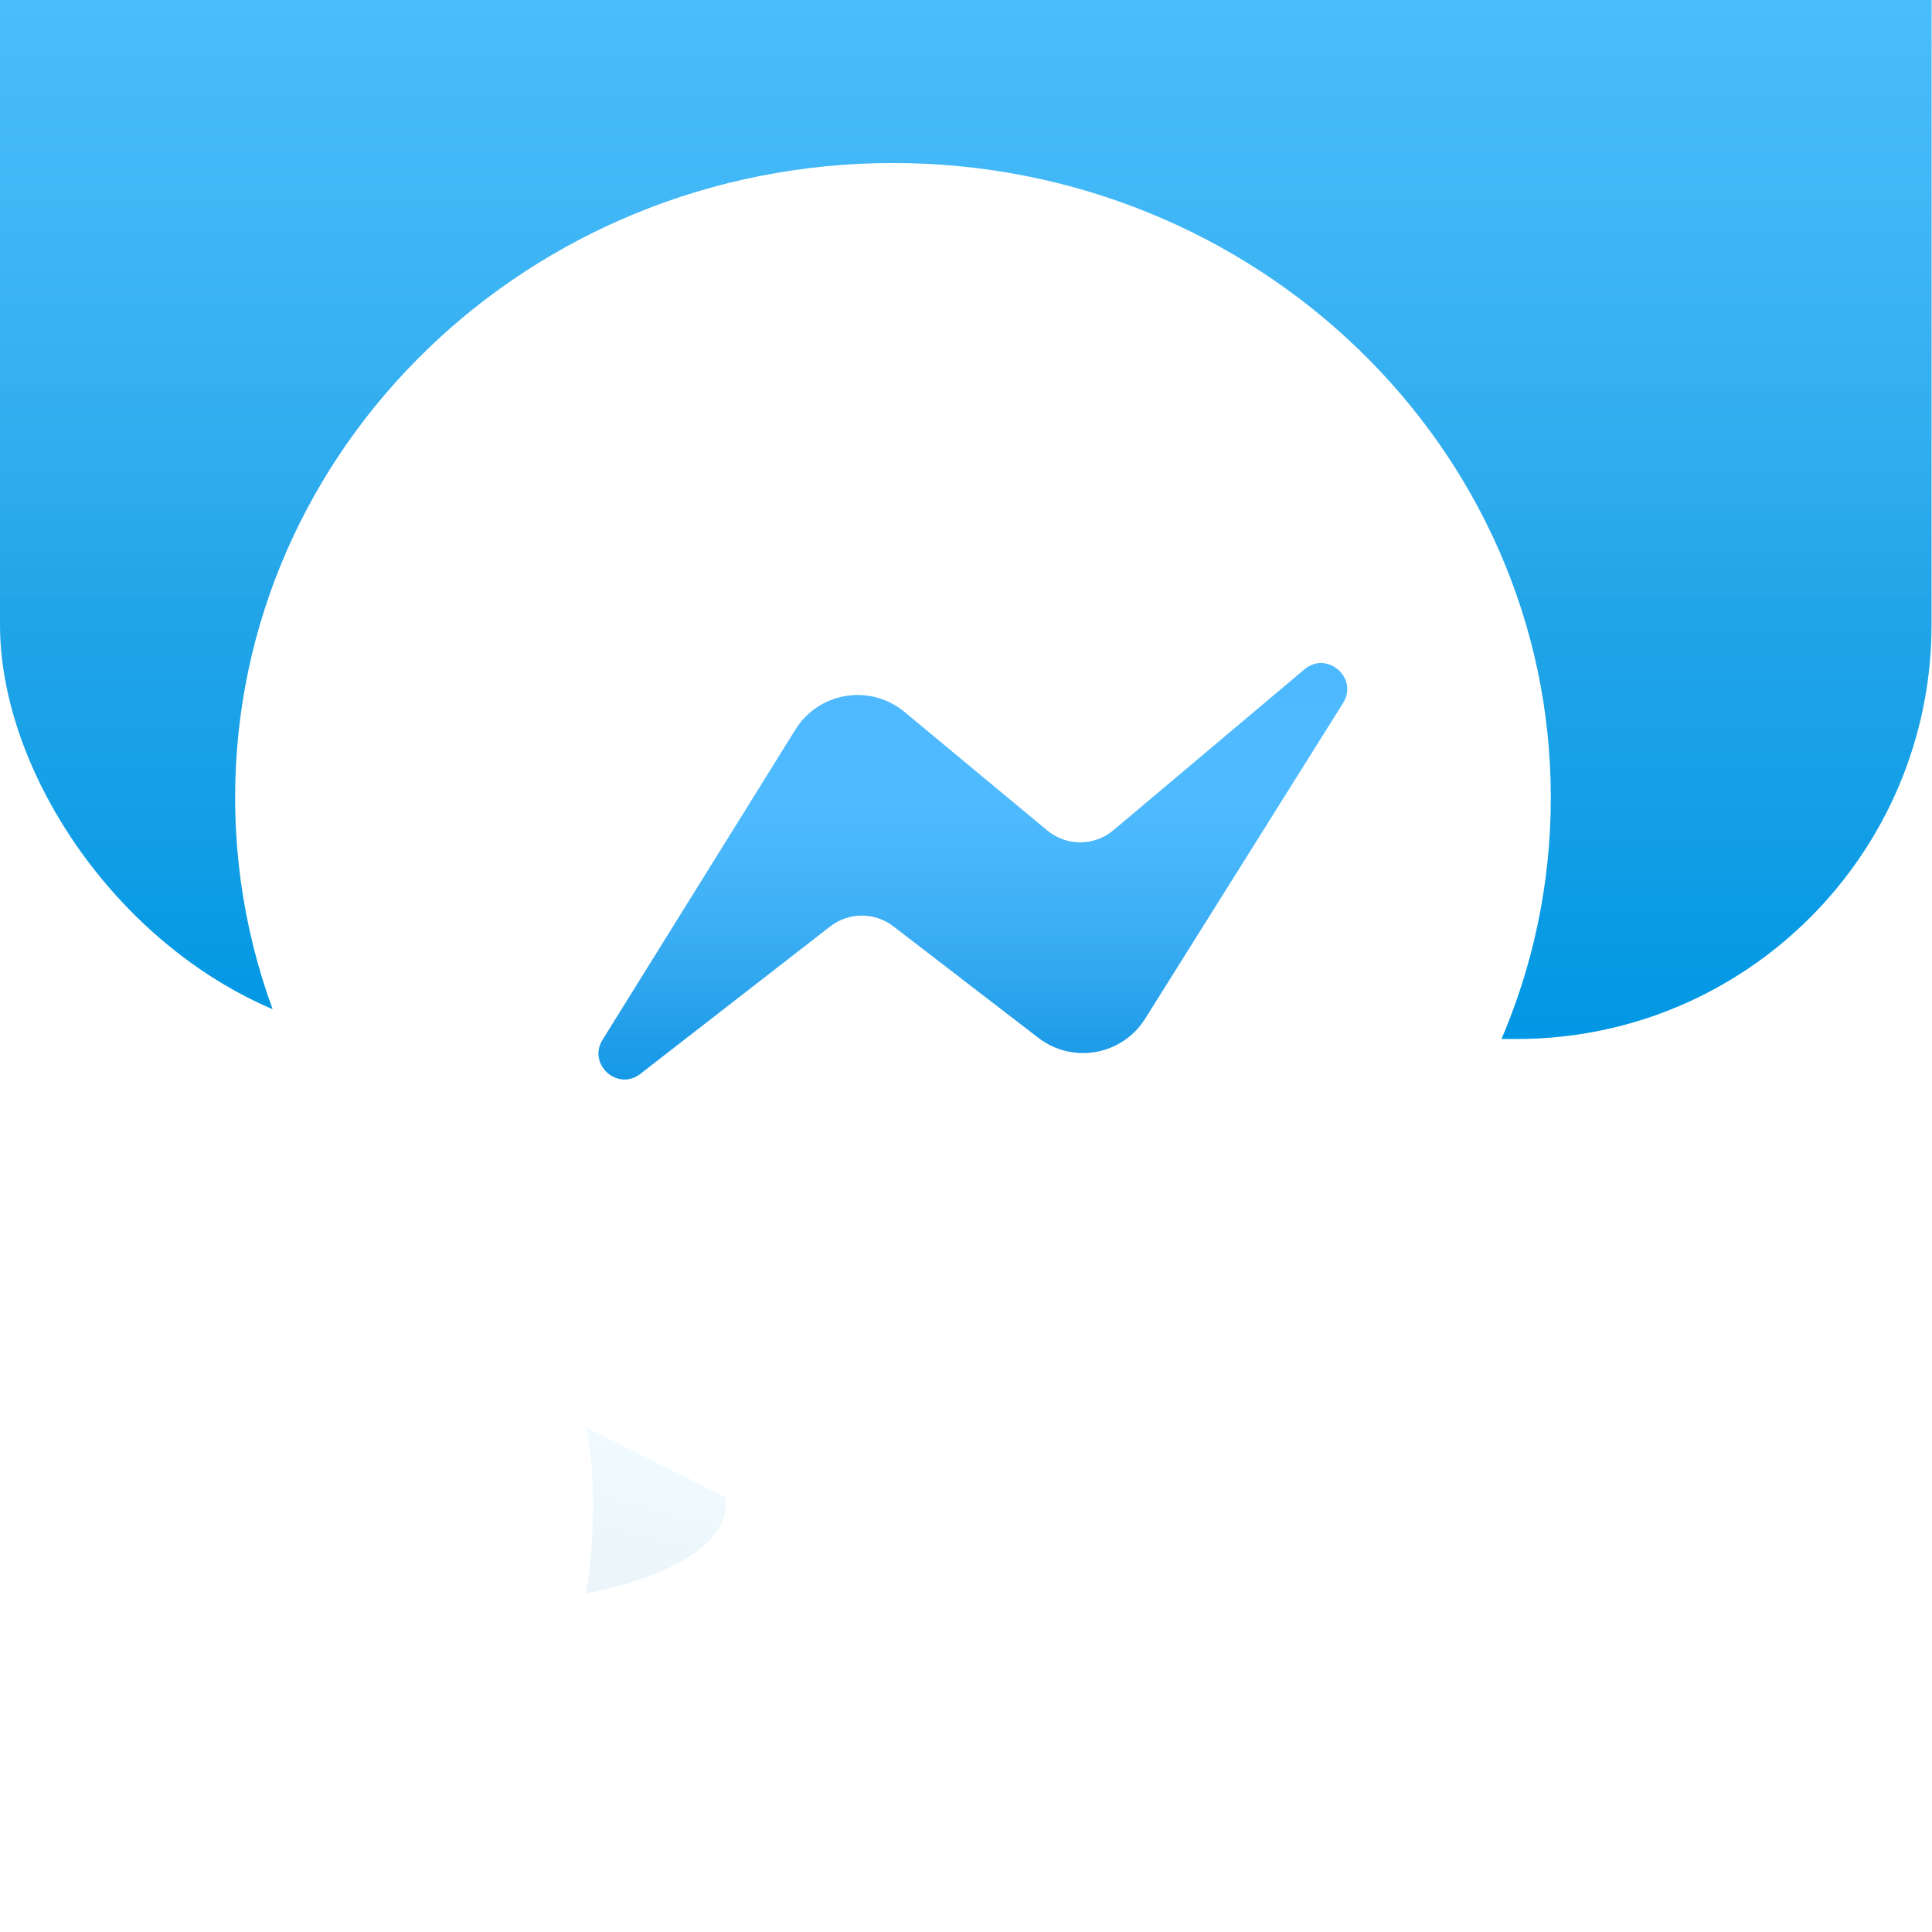 <svg width="570" height="570" viewBox="0 0 570 570" fill="none" xmlns="http://www.w3.org/2000/svg">
<g filter="url(#filter0_ii_231_11)">
<rect width="569.859" height="569.859" rx="122.302" fill="#00A8FE"/>
<rect width="569.859" height="569.859" rx="122.302" fill="url(#paint0_linear_231_11)"/>
<rect width="569.859" height="569.859" rx="122.302" fill="url(#paint1_linear_231_11)" fill-opacity="0.7"/>
</g>
<g filter="url(#filter1_ddiii_231_11)">
<path fill-rule="evenodd" clip-rule="evenodd" d="M284.929 461.145C392.118 461.145 479.012 377.327 479.012 273.931C479.012 170.536 392.118 86.718 284.929 86.718C177.741 86.718 90.847 170.536 90.847 273.931C90.847 327.712 114.357 376.197 152.004 410.344C156.44 414.368 159.164 419.997 159.164 425.985V460.766C159.164 469.467 167.993 475.385 176.041 472.079L218.197 454.762C222.52 452.986 227.318 452.817 231.826 454.051C248.703 458.672 266.517 461.145 284.929 461.145Z" fill="white"/>
</g>
<mask id="mask0_231_11" style="mask-type:alpha" maskUnits="userSpaceOnUse" x="90" y="86" width="390" height="388">
<path fill-rule="evenodd" clip-rule="evenodd" d="M284.929 461.145C392.118 461.145 479.012 377.327 479.012 273.931C479.012 170.536 392.118 86.718 284.929 86.718C177.741 86.718 90.847 170.536 90.847 273.931C90.847 327.712 114.357 376.197 152.004 410.344C156.44 414.368 159.164 419.997 159.164 425.985V460.766C159.164 469.467 167.993 475.385 176.041 472.079L218.197 454.762C222.52 452.986 227.318 452.817 231.826 454.051C248.703 458.672 266.517 461.145 284.929 461.145Z" fill="#5AC7FF"/>
<path fill-rule="evenodd" clip-rule="evenodd" d="M284.929 461.145C392.118 461.145 479.012 377.327 479.012 273.931C479.012 170.536 392.118 86.718 284.929 86.718C177.741 86.718 90.847 170.536 90.847 273.931C90.847 327.712 114.357 376.197 152.004 410.344C156.44 414.368 159.164 419.997 159.164 425.985V460.766C159.164 469.467 167.993 475.385 176.041 472.079L218.197 454.762C222.52 452.986 227.318 452.817 231.826 454.051C248.703 458.672 266.517 461.145 284.929 461.145Z" fill="url(#paint2_linear_231_11)"/>
<path fill-rule="evenodd" clip-rule="evenodd" d="M284.929 461.145C392.118 461.145 479.012 377.327 479.012 273.931C479.012 170.536 392.118 86.718 284.929 86.718C177.741 86.718 90.847 170.536 90.847 273.931C90.847 327.712 114.357 376.197 152.004 410.344C156.44 414.368 159.164 419.997 159.164 425.985V460.766C159.164 469.467 167.993 475.385 176.041 472.079L218.197 454.762C222.52 452.986 227.318 452.817 231.826 454.051C248.703 458.672 266.517 461.145 284.929 461.145Z" fill="url(#paint3_linear_231_11)" fill-opacity="0.7"/>
</mask>
<g mask="url(#mask0_231_11)">
<g opacity="0.8" filter="url(#filter2_f_231_11)">
<path d="M159.827 460.89C157.193 436.76 161.745 420.819 156.147 414.778C163.01 405.318 170.682 418.709 174.998 420.728C176.753 429.961 177.613 461.183 168.231 470.839C159.915 472.563 159.848 463.67 159.827 460.89L159.827 460.89Z" fill="white" fill-opacity="0.51"/>
</g>
<g filter="url(#filter3_f_231_11)">
<path d="M172.889 470.035C174.974 459.088 176.225 435.568 172.889 421.114L214.027 441.683C216.377 457.107 191.791 466.699 172.889 470.035Z" fill="url(#paint4_linear_231_11)" fill-opacity="0.08"/>
</g>
</g>
<g filter="url(#filter4_diii_231_11)">
<path d="M306.376 315.888L263.565 282.961C258.065 278.73 250.4 278.749 244.92 283.006L188.927 326.503C182.21 331.721 173.286 323.681 177.779 316.458L234.695 224.956C241.61 213.838 256.748 211.382 266.824 219.743L308.959 254.709C314.635 259.419 322.869 259.39 328.511 254.639L384.856 207.205C391.506 201.607 400.84 209.718 396.223 217.084L337.841 310.238C331.074 321.036 316.477 323.657 306.376 315.888Z" fill="#009FFF"/>
<path d="M306.376 315.888L263.565 282.961C258.065 278.73 250.4 278.749 244.92 283.006L188.927 326.503C182.21 331.721 173.286 323.681 177.779 316.458L234.695 224.956C241.61 213.838 256.748 211.382 266.824 219.743L308.959 254.709C314.635 259.419 322.869 259.39 328.511 254.639L384.856 207.205C391.506 201.607 400.84 209.718 396.223 217.084L337.841 310.238C331.074 321.036 316.477 323.657 306.376 315.888Z" fill="url(#paint5_linear_231_11)"/>
<path d="M306.376 315.888L263.565 282.961C258.065 278.73 250.4 278.749 244.92 283.006L188.927 326.503C182.21 331.721 173.286 323.681 177.779 316.458L234.695 224.956C241.61 213.838 256.748 211.382 266.824 219.743L308.959 254.709C314.635 259.419 322.869 259.39 328.511 254.639L384.856 207.205C391.506 201.607 400.84 209.718 396.223 217.084L337.841 310.238C331.074 321.036 316.477 323.657 306.376 315.888Z" fill="url(#paint6_linear_231_11)" fill-opacity="0.7"/>
</g>
<defs>
<filter id="filter0_ii_231_11" x="0" y="-129.597" width="569.859" height="699.456" filterUnits="userSpaceOnUse" color-interpolation-filters="sRGB">
<feFlood flood-opacity="0" result="BackgroundImageFix"/>
<feBlend mode="normal" in="SourceGraphic" in2="BackgroundImageFix" result="shape"/>
<feColorMatrix in="SourceAlpha" type="matrix" values="0 0 0 0 0 0 0 0 0 0 0 0 0 0 0 0 0 0 127 0" result="hardAlpha"/>
<feOffset dy="-62.263"/>
<feGaussianBlur stdDeviation="55.592"/>
<feComposite in2="hardAlpha" operator="arithmetic" k2="-1" k3="1"/>
<feColorMatrix type="matrix" values="0 0 0 0 0 0 0 0 0 0 0 0 0 0 0 0 0 0 0.2 0"/>
<feBlend mode="normal" in2="shape" result="effect1_innerShadow_231_11"/>
<feColorMatrix in="SourceAlpha" type="matrix" values="0 0 0 0 0 0 0 0 0 0 0 0 0 0 0 0 0 0 127 0" result="hardAlpha"/>
<feOffset dy="-201.069"/>
<feGaussianBlur stdDeviation="64.799"/>
<feComposite in2="hardAlpha" operator="arithmetic" k2="-1" k3="1"/>
<feColorMatrix type="matrix" values="0 0 0 0 1 0 0 0 0 1 0 0 0 0 1 0 0 0 0.3 0"/>
<feBlend mode="normal" in2="effect1_innerShadow_231_11" result="effect2_innerShadow_231_11"/>
</filter>
<filter id="filter1_ddiii_231_11" x="41.926" y="40.468" width="486.006" height="519.263" filterUnits="userSpaceOnUse" color-interpolation-filters="sRGB">
<feFlood flood-opacity="0" result="BackgroundImageFix"/>
<feColorMatrix in="SourceAlpha" type="matrix" values="0 0 0 0 0 0 0 0 0 0 0 0 0 0 0 0 0 0 127 0" result="hardAlpha"/>
<feOffset dy="37.802"/>
<feGaussianBlur stdDeviation="24.46"/>
<feColorMatrix type="matrix" values="0 0 0 0 0 0 0 0 0 0 0 0 0 0 0 0 0 0 0.2 0"/>
<feBlend mode="normal" in2="BackgroundImageFix" result="effect1_dropShadow_231_11"/>
<feColorMatrix in="SourceAlpha" type="matrix" values="0 0 0 0 0 0 0 0 0 0 0 0 0 0 0 0 0 0 127 0" result="hardAlpha"/>
<feOffset dy="11.118"/>
<feGaussianBlur stdDeviation="8.895"/>
<feColorMatrix type="matrix" values="0 0 0 0 0 0 0 0 0 0 0 0 0 0 0 0 0 0 0.2 0"/>
<feBlend mode="normal" in2="effect1_dropShadow_231_11" result="effect2_dropShadow_231_11"/>
<feBlend mode="normal" in="SourceGraphic" in2="effect2_dropShadow_231_11" result="shape"/>
<feColorMatrix in="SourceAlpha" type="matrix" values="0 0 0 0 0 0 0 0 0 0 0 0 0 0 0 0 0 0 127 0" result="hardAlpha"/>
<feOffset dx="-24.776" dy="-46.249"/>
<feGaussianBlur stdDeviation="37.165"/>
<feComposite in2="hardAlpha" operator="arithmetic" k2="-1" k3="1"/>
<feColorMatrix type="matrix" values="0 0 0 0 0.058 0 0 0 0 0.192 0 0 0 0 0.04 0 0 0 0.25 0"/>
<feBlend mode="normal" in2="shape" result="effect3_innerShadow_231_11"/>
<feColorMatrix in="SourceAlpha" type="matrix" values="0 0 0 0 0 0 0 0 0 0 0 0 0 0 0 0 0 0 127 0" result="hardAlpha"/>
<feOffset dx="11.562" dy="-11.562"/>
<feGaussianBlur stdDeviation="4.129"/>
<feComposite in2="hardAlpha" operator="arithmetic" k2="-1" k3="1"/>
<feColorMatrix type="matrix" values="0 0 0 0 1 0 0 0 0 1 0 0 0 0 1 0 0 0 0.45 0"/>
<feBlend mode="normal" in2="effect3_innerShadow_231_11" result="effect4_innerShadow_231_11"/>
<feColorMatrix in="SourceAlpha" type="matrix" values="0 0 0 0 0 0 0 0 0 0 0 0 0 0 0 0 0 0 127 0" result="hardAlpha"/>
<feOffset dx="-8.259" dy="-29.732"/>
<feGaussianBlur stdDeviation="20.647"/>
<feComposite in2="hardAlpha" operator="arithmetic" k2="-1" k3="1"/>
<feColorMatrix type="matrix" values="0 0 0 0 0.29 0 0 0 0 0.722 0 0 0 0 0.984 0 0 0 0.6 0"/>
<feBlend mode="normal" in2="effect4_innerShadow_231_11" result="effect5_innerShadow_231_11"/>
</filter>
<filter id="filter2_f_231_11" x="146.213" y="401.497" width="39.833" height="79.496" filterUnits="userSpaceOnUse" color-interpolation-filters="sRGB">
<feFlood flood-opacity="0" result="BackgroundImageFix"/>
<feBlend mode="normal" in="SourceGraphic" in2="BackgroundImageFix" result="shape"/>
<feGaussianBlur stdDeviation="4.967" result="effect1_foregroundBlur_231_11"/>
</filter>
<filter id="filter3_f_231_11" x="162.955" y="411.18" width="61.163" height="68.789" filterUnits="userSpaceOnUse" color-interpolation-filters="sRGB">
<feFlood flood-opacity="0" result="BackgroundImageFix"/>
<feBlend mode="normal" in="SourceGraphic" in2="BackgroundImageFix" result="shape"/>
<feGaussianBlur stdDeviation="4.967" result="effect1_foregroundBlur_231_11"/>
</filter>
<filter id="filter4_diii_231_11" x="160.046" y="188.664" width="253.93" height="167.144" filterUnits="userSpaceOnUse" color-interpolation-filters="sRGB">
<feFlood flood-opacity="0" result="BackgroundImageFix"/>
<feColorMatrix in="SourceAlpha" type="matrix" values="0 0 0 0 0 0 0 0 0 0 0 0 0 0 0 0 0 0 127 0" result="hardAlpha"/>
<feOffset dy="11.118"/>
<feGaussianBlur stdDeviation="8.259"/>
<feColorMatrix type="matrix" values="0 0 0 0 0.639 0 0 0 0 0.845 0 0 0 0 0.971 0 0 0 0.6 0"/>
<feBlend mode="normal" in2="BackgroundImageFix" result="effect1_dropShadow_231_11"/>
<feBlend mode="normal" in="SourceGraphic" in2="effect1_dropShadow_231_11" result="shape"/>
<feColorMatrix in="SourceAlpha" type="matrix" values="0 0 0 0 0 0 0 0 0 0 0 0 0 0 0 0 0 0 127 0" result="hardAlpha"/>
<feOffset dy="-16.677"/>
<feGaussianBlur stdDeviation="37.165"/>
<feComposite in2="hardAlpha" operator="arithmetic" k2="-1" k3="1"/>
<feColorMatrix type="matrix" values="0 0 0 0 0.575 0 0 0 0 0.847 0 0 0 0 1 0 0 0 0.6 0"/>
<feBlend mode="normal" in2="shape" result="effect2_innerShadow_231_11"/>
<feColorMatrix in="SourceAlpha" type="matrix" values="0 0 0 0 0 0 0 0 0 0 0 0 0 0 0 0 0 0 127 0" result="hardAlpha"/>
<feOffset dy="-12.388"/>
<feGaussianBlur stdDeviation="5.368"/>
<feComposite in2="hardAlpha" operator="arithmetic" k2="-1" k3="1"/>
<feColorMatrix type="matrix" values="0 0 0 0 1 0 0 0 0 1 0 0 0 0 1 0 0 0 0.3 0"/>
<feBlend mode="normal" in2="effect2_innerShadow_231_11" result="effect3_innerShadow_231_11"/>
<feColorMatrix in="SourceAlpha" type="matrix" values="0 0 0 0 0 0 0 0 0 0 0 0 0 0 0 0 0 0 127 0" result="hardAlpha"/>
<feOffset dy="8.259"/>
<feGaussianBlur stdDeviation="5.781"/>
<feComposite in2="hardAlpha" operator="arithmetic" k2="-1" k3="1"/>
<feColorMatrix type="matrix" values="0 0 0 0 1 0 0 0 0 1 0 0 0 0 1 0 0 0 0.25 0"/>
<feBlend mode="normal" in2="effect3_innerShadow_231_11" result="effect4_innerShadow_231_11"/>
</filter>
<linearGradient id="paint0_linear_231_11" x1="285.366" y1="-204.652" x2="285.366" y2="443.224" gradientUnits="userSpaceOnUse">
<stop offset="0.005" stop-color="white" stop-opacity="0.08"/>
<stop offset="0.085" stop-opacity="0.08"/>
<stop offset="0.337" stop-color="white" stop-opacity="0.1"/>
<stop offset="0.661" stop-color="white" stop-opacity="0.1"/>
<stop offset="1" stop-opacity="0.1"/>
</linearGradient>
<linearGradient id="paint1_linear_231_11" x1="284.929" y1="0" x2="284.929" y2="569.859" gradientUnits="userSpaceOnUse">
<stop stop-color="#52B6FF"/>
<stop offset="1" stop-color="white" stop-opacity="0"/>
</linearGradient>
<linearGradient id="paint2_linear_231_11" x1="285.227" y1="-54.166" x2="285.227" y2="391.835" gradientUnits="userSpaceOnUse">
<stop offset="0.005" stop-color="white" stop-opacity="0.08"/>
<stop offset="0.085" stop-opacity="0.08"/>
<stop offset="0.337" stop-color="white" stop-opacity="0.1"/>
<stop offset="0.661" stop-color="white" stop-opacity="0.1"/>
<stop offset="1" stop-opacity="0.1"/>
</linearGradient>
<linearGradient id="paint3_linear_231_11" x1="284.929" y1="86.718" x2="284.929" y2="479.012" gradientUnits="userSpaceOnUse">
<stop stop-color="#52B6FF"/>
<stop offset="1" stop-color="white" stop-opacity="0"/>
</linearGradient>
<linearGradient id="paint4_linear_231_11" x1="189.882" y1="424.305" x2="179.85" y2="463.869" gradientUnits="userSpaceOnUse">
<stop stop-color="#40C6FF"/>
<stop offset="1" stop-color="#0080B7"/>
</linearGradient>
<linearGradient id="paint5_linear_231_11" x1="288.85" y1="112.441" x2="288.85" y2="313.377" gradientUnits="userSpaceOnUse">
<stop offset="0.005" stop-color="white" stop-opacity="0.08"/>
<stop offset="0.085" stop-opacity="0.08"/>
<stop offset="0.337" stop-color="white" stop-opacity="0.1"/>
<stop offset="0.661" stop-color="white" stop-opacity="0.1"/>
<stop offset="1" stop-opacity="0.1"/>
</linearGradient>
<linearGradient id="paint6_linear_231_11" x1="288.646" y1="175.913" x2="288.646" y2="352.652" gradientUnits="userSpaceOnUse">
<stop stop-color="#52B6FF"/>
<stop offset="1" stop-color="white" stop-opacity="0"/>
</linearGradient>
</defs>
</svg>
